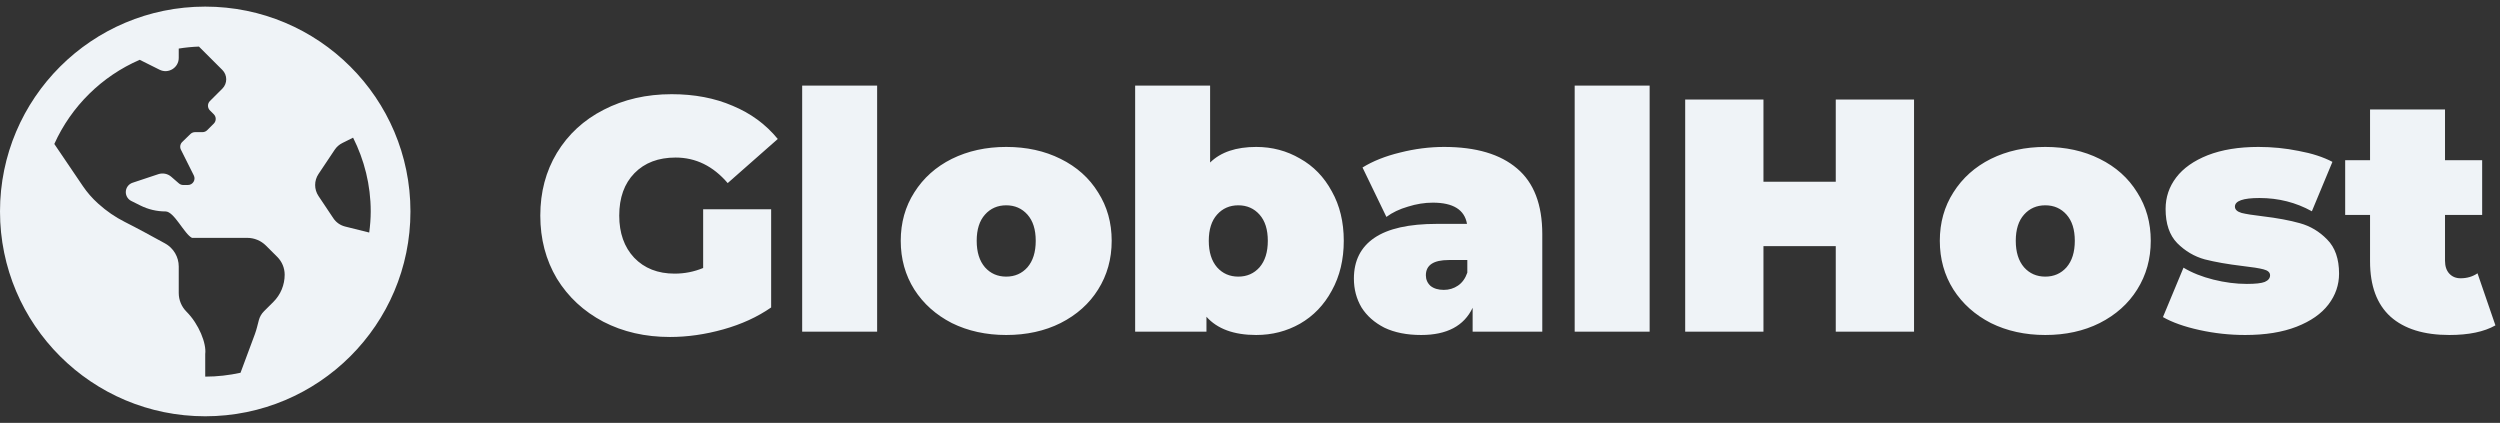 <svg width="603" height="102" viewBox="0 0 603 102" fill="none" xmlns="http://www.w3.org/2000/svg">
<rect x="0" y="0" width="603" height="102" fill="#333333" stroke="none"/>
<path d="M169.6 50.48H186V74.16C182.693 76.453 178.853 78.213 174.48 79.44C170.107 80.667 165.813 81.28 161.6 81.28C155.627 81.28 150.267 80.053 145.52 77.6C140.773 75.093 137.04 71.627 134.32 67.2C131.653 62.72 130.32 57.653 130.32 52C130.32 46.347 131.653 41.307 134.32 36.88C137.04 32.4 140.8 28.933 145.6 26.48C150.453 23.973 155.92 22.72 162 22.72C167.493 22.72 172.4 23.653 176.72 25.52C181.093 27.333 184.72 30 187.6 33.52L175.52 44.16C172 40.053 167.813 38 162.96 38C158.8 38 155.493 39.253 153.04 41.76C150.587 44.267 149.36 47.68 149.36 52C149.36 56.213 150.56 59.6 152.96 62.16C155.413 64.72 158.667 66 162.72 66C165.12 66 167.413 65.547 169.6 64.64V50.48ZM193.484 20.64H211.564V80H193.484V20.64ZM242.698 80.8C237.845 80.8 233.471 79.84 229.578 77.92C225.738 75.947 222.725 73.253 220.538 69.84C218.351 66.373 217.258 62.453 217.258 58.08C217.258 53.707 218.351 49.813 220.538 46.4C222.725 42.933 225.738 40.24 229.578 38.32C233.471 36.4 237.845 35.44 242.698 35.44C247.605 35.44 251.978 36.4 255.818 38.32C259.711 40.24 262.725 42.933 264.858 46.4C267.045 49.813 268.138 53.707 268.138 58.08C268.138 62.453 267.045 66.373 264.858 69.84C262.725 73.253 259.711 75.947 255.818 77.92C251.978 79.84 247.605 80.8 242.698 80.8ZM242.698 66.72C244.778 66.72 246.485 65.973 247.818 64.48C249.151 62.933 249.818 60.8 249.818 58.08C249.818 55.36 249.151 53.253 247.818 51.76C246.485 50.267 244.778 49.52 242.698 49.52C240.618 49.52 238.911 50.267 237.578 51.76C236.245 53.253 235.578 55.36 235.578 58.08C235.578 60.8 236.245 62.933 237.578 64.48C238.911 65.973 240.618 66.72 242.698 66.72ZM302.997 35.44C306.837 35.44 310.357 36.373 313.557 38.24C316.81 40.053 319.37 42.693 321.237 46.16C323.157 49.573 324.117 53.547 324.117 58.08C324.117 62.613 323.157 66.613 321.237 70.08C319.37 73.547 316.81 76.213 313.557 78.08C310.357 79.893 306.837 80.8 302.997 80.8C297.61 80.8 293.61 79.333 290.997 76.4V80H273.797V20.64H291.877V39.2C294.437 36.693 298.144 35.44 302.997 35.44ZM298.677 66.72C300.757 66.72 302.464 65.973 303.797 64.48C305.13 62.933 305.797 60.8 305.797 58.08C305.797 55.36 305.13 53.253 303.797 51.76C302.464 50.267 300.757 49.52 298.677 49.52C296.597 49.52 294.89 50.267 293.557 51.76C292.224 53.253 291.557 55.36 291.557 58.08C291.557 60.8 292.224 62.933 293.557 64.48C294.89 65.973 296.597 66.72 298.677 66.72ZM348.319 35.44C355.999 35.44 361.865 37.173 365.919 40.64C369.972 44.053 371.999 49.333 371.999 56.48V80H355.199V74.24C353.119 78.613 348.985 80.8 342.799 80.8C339.332 80.8 336.372 80.213 333.919 79.04C331.519 77.813 329.679 76.187 328.399 74.16C327.172 72.08 326.559 69.76 326.559 67.2C326.559 62.88 328.212 59.6 331.519 57.36C334.825 55.12 339.839 54 346.559 54H353.839C353.252 50.587 350.505 48.88 345.599 48.88C343.625 48.88 341.625 49.2 339.599 49.84C337.572 50.427 335.839 51.253 334.399 52.32L328.639 40.4C331.145 38.853 334.159 37.653 337.679 36.8C341.252 35.893 344.799 35.44 348.319 35.44ZM348.239 69.92C349.519 69.92 350.665 69.573 351.679 68.88C352.692 68.187 353.439 67.147 353.919 65.76V62.72H349.439C345.759 62.72 343.919 63.947 343.919 66.4C343.919 67.413 344.292 68.267 345.039 68.96C345.839 69.6 346.905 69.92 348.239 69.92ZM379.813 20.64H397.893V80H379.813V20.64ZM461.666 24V80H442.786V59.36H425.346V80H406.466V24H425.346V43.84H442.786V24H461.666ZM493.323 80.8C488.47 80.8 484.096 79.84 480.203 77.92C476.363 75.947 473.35 73.253 471.163 69.84C468.976 66.373 467.883 62.453 467.883 58.08C467.883 53.707 468.976 49.813 471.163 46.4C473.35 42.933 476.363 40.24 480.203 38.32C484.096 36.4 488.47 35.44 493.323 35.44C498.23 35.44 502.603 36.4 506.443 38.32C510.336 40.24 513.35 42.933 515.483 46.4C517.67 49.813 518.763 53.707 518.763 58.08C518.763 62.453 517.67 66.373 515.483 69.84C513.35 73.253 510.336 75.947 506.443 77.92C502.603 79.84 498.23 80.8 493.323 80.8ZM493.323 66.72C495.403 66.72 497.11 65.973 498.443 64.48C499.776 62.933 500.443 60.8 500.443 58.08C500.443 55.36 499.776 53.253 498.443 51.76C497.11 50.267 495.403 49.52 493.323 49.52C491.243 49.52 489.536 50.267 488.203 51.76C486.87 53.253 486.203 55.36 486.203 58.08C486.203 60.8 486.87 62.933 488.203 64.48C489.536 65.973 491.243 66.72 493.323 66.72ZM541.542 80.8C537.809 80.8 534.129 80.4 530.502 79.6C526.875 78.8 523.942 77.76 521.702 76.48L526.662 64.56C528.689 65.787 531.089 66.747 533.862 67.44C536.635 68.133 539.329 68.48 541.942 68.48C544.022 68.48 545.462 68.32 546.262 68C547.115 67.627 547.542 67.093 547.542 66.4C547.542 65.707 547.009 65.227 545.942 64.96C544.929 64.693 543.249 64.427 540.902 64.16C537.329 63.733 534.289 63.2 531.782 62.56C529.275 61.867 527.062 60.56 525.142 58.64C523.275 56.72 522.342 53.973 522.342 50.4C522.342 47.573 523.195 45.04 524.902 42.8C526.609 40.56 529.142 38.773 532.502 37.44C535.915 36.107 539.995 35.44 544.742 35.44C548.049 35.44 551.275 35.76 554.422 36.4C557.622 36.987 560.342 37.867 562.582 39.04L557.622 50.96C553.782 48.827 549.569 47.76 544.982 47.76C541.035 47.76 539.062 48.453 539.062 49.84C539.062 50.533 539.595 51.04 540.662 51.36C541.729 51.627 543.409 51.893 545.702 52.16C549.275 52.587 552.289 53.147 554.742 53.84C557.249 54.533 559.435 55.84 561.302 57.76C563.222 59.68 564.182 62.427 564.182 66C564.182 68.72 563.329 71.2 561.622 73.44C559.915 75.68 557.355 77.467 553.942 78.8C550.529 80.133 546.395 80.8 541.542 80.8ZM601.896 78.48C599.176 80.027 595.47 80.8 590.776 80.8C584.643 80.8 579.923 79.333 576.616 76.4C573.31 73.413 571.656 68.96 571.656 63.04V51.84H565.656V38.64H571.656V26.4H589.736V38.64H598.696V51.84H589.736V62.88C589.736 64.213 590.083 65.253 590.776 66C591.47 66.747 592.376 67.12 593.496 67.12C595.043 67.12 596.403 66.72 597.576 65.92L601.896 78.48Z" fill="#EFF3F7"/>
<path d="M49.5 1.594C22.161 1.594 0 23.713 0 51C0 78.287 22.161 100.406 49.5 100.406C76.839 100.406 99 78.287 99 51C99 23.713 76.839 1.594 49.5 1.594ZM65.925 72.834C65.146 73.607 64.33 74.418 63.667 75.082C63.071 75.679 62.649 76.416 62.436 77.215C62.135 78.343 61.891 79.482 61.484 80.576L58.013 89.909C55.266 90.507 52.424 90.844 49.5 90.844V85.389C49.837 82.875 47.975 78.165 44.983 75.179C43.785 73.984 43.113 72.362 43.113 70.671V64.294C43.113 61.975 41.861 59.843 39.828 58.722C36.959 57.138 32.88 54.925 30.085 53.52C27.794 52.369 25.674 50.902 23.768 49.187L23.608 49.044C22.245 47.816 21.035 46.428 20.004 44.912C18.131 42.169 15.082 37.656 13.1 34.724C17.185 25.659 24.548 18.38 33.698 14.425L38.49 16.818C40.614 17.878 43.113 16.338 43.113 13.967V11.716C44.708 11.459 46.33 11.296 47.981 11.234L53.63 16.872C54.877 18.117 54.877 20.135 53.63 21.38L52.694 22.312L50.63 24.372C50.007 24.994 50.007 26.004 50.63 26.626L51.566 27.56C52.189 28.181 52.189 29.192 51.566 29.813L49.969 31.407C49.669 31.706 49.263 31.873 48.839 31.873H47.045C46.63 31.873 46.231 32.034 45.931 32.325L43.951 34.248C43.709 34.484 43.547 34.79 43.49 35.124C43.434 35.457 43.485 35.8 43.636 36.102L46.748 42.316C47.279 43.376 46.506 44.623 45.32 44.623H44.195C43.809 44.623 43.438 44.484 43.149 44.233L41.297 42.627C40.877 42.264 40.371 42.016 39.827 41.908C39.282 41.8 38.719 41.834 38.193 42.009L31.971 44.079C31.496 44.237 31.083 44.541 30.791 44.946C30.498 45.351 30.341 45.839 30.341 46.338C30.341 47.241 30.852 48.063 31.66 48.468L33.872 49.572C35.75 50.51 37.822 50.998 39.921 50.998C42.021 50.998 44.43 56.435 46.308 57.373H59.632C61.326 57.373 62.949 58.044 64.148 59.24L66.881 61.967C68.022 63.107 68.664 64.653 68.663 66.264C68.663 67.485 68.421 68.694 67.951 69.822C67.481 70.95 66.792 71.973 65.925 72.834V72.834ZM83.232 54.636C82.076 54.347 81.068 53.64 80.408 52.65L76.819 47.277C76.294 46.492 76.013 45.569 76.013 44.625C76.013 43.681 76.294 42.758 76.819 41.973L80.729 36.12C81.192 35.429 81.827 34.867 82.573 34.497L85.164 33.204C87.862 38.567 89.419 44.599 89.419 51C89.419 52.727 89.272 54.419 89.056 56.088L83.232 54.636Z" fill="#EFF3F7"/>
</svg>
